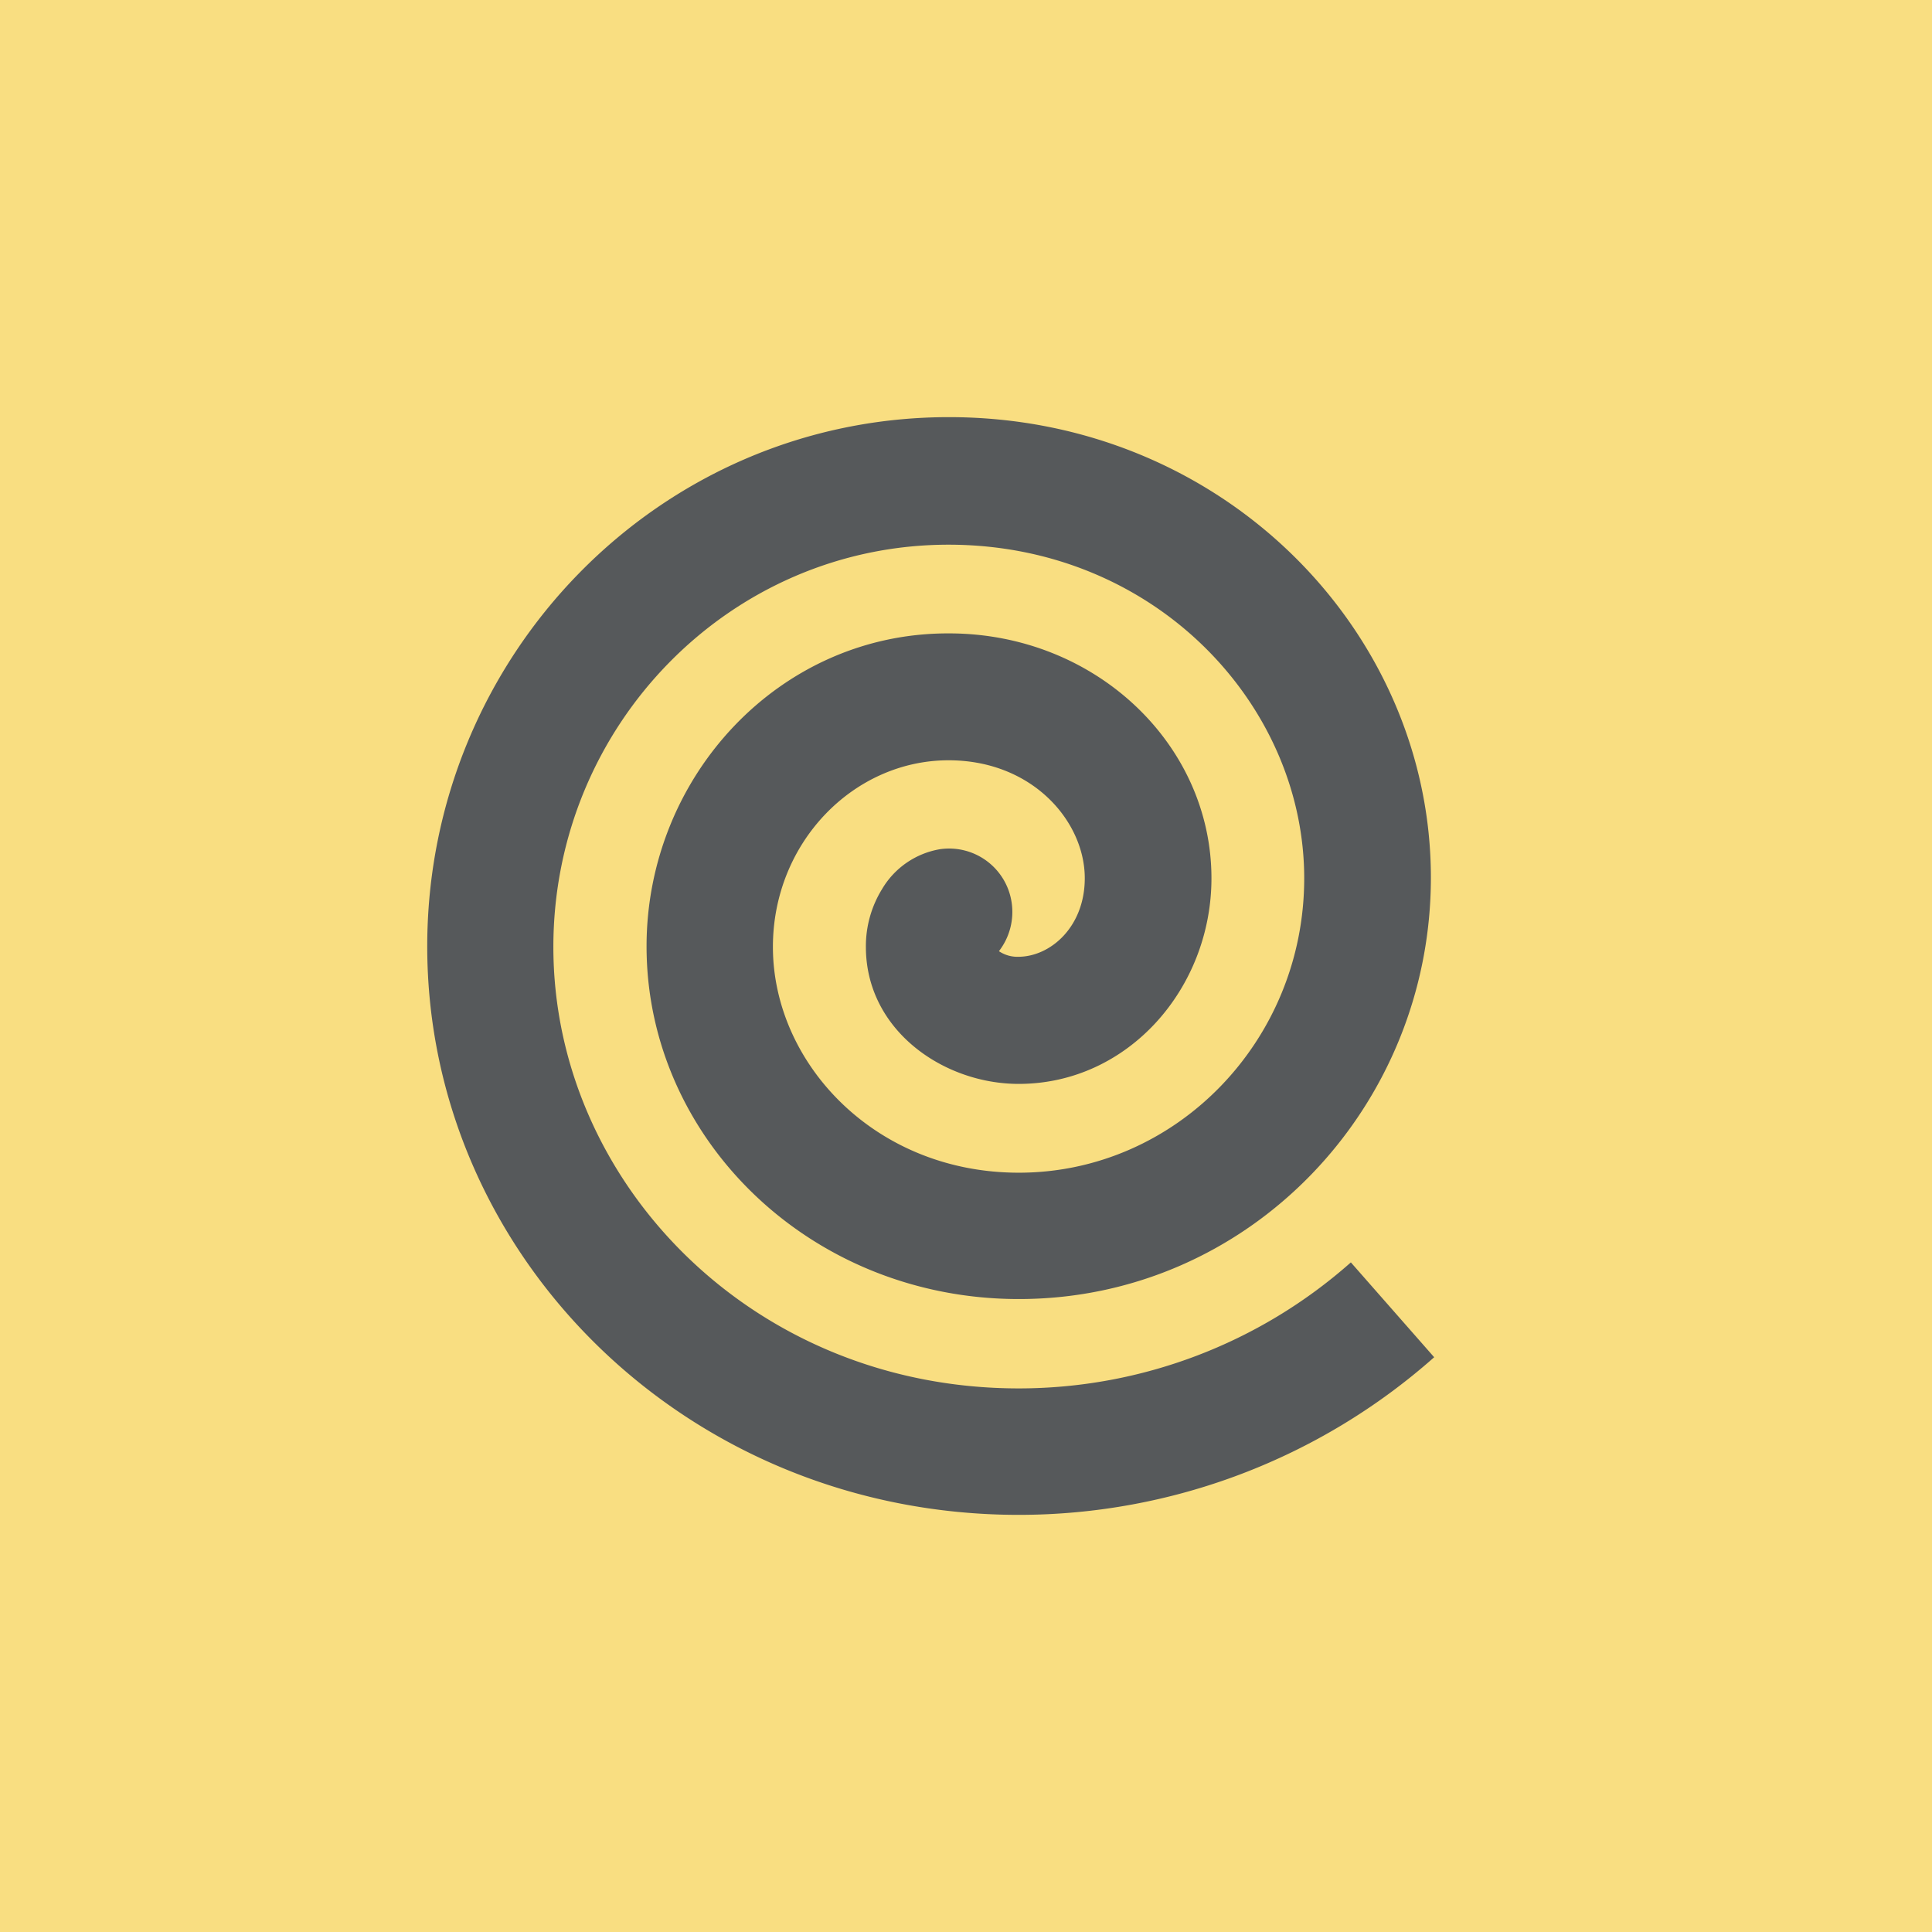<svg xmlns="http://www.w3.org/2000/svg" viewBox="0 0 176 176">
  <rect width="100%" height="100%" fill="#f9de81" />
  <path fill="#56595b"
    d="M123.06 115a45.61 45.61 0 0 1-30.26 11.48c-24.23 0-42.39-18.77-42.39-40.22 0-20.17 16.09-36.64 36-36.64 18.82 0 32.4 14.59 32.4 30.39 0 14.81-11.69 26.82-26 26.82-13.13 0-22.4-10-22.4-20.57 0-9.53 7.37-17 16-17 7.67 0 12.41 5.59 12.41 10.74 0 4.46-3.15 7.16-6.06 7.16a3 3 0 0 1-1.76-.51 5.84 5.84 0 0 0 1.16-4.42 5.76 5.76 0 0 0-6.53-4.87A7.6 7.6 0 0 0 80.35 81a9.9 9.9 0 0 0-1.47 5.26c0 7.58 7.06 12.48 13.92 12.48 10 0 17.56-8.74 17.56-18.73 0-12.22-10.59-22.31-23.91-22.31C71 57.65 58.9 70.75 58.9 86.21c0 17.52 14.93 32.13 33.91 32.13 21 0 37.54-17.46 37.54-38.39 0-22.49-19-41.95-43.9-41.95C60 38 38.92 59.81 38.92 86.21c0 28.2 23.66 51.79 53.89 51.79a57.06 57.06 0 0 0 37.84-14.36ZM90.37 86.09Z" />
</svg>
